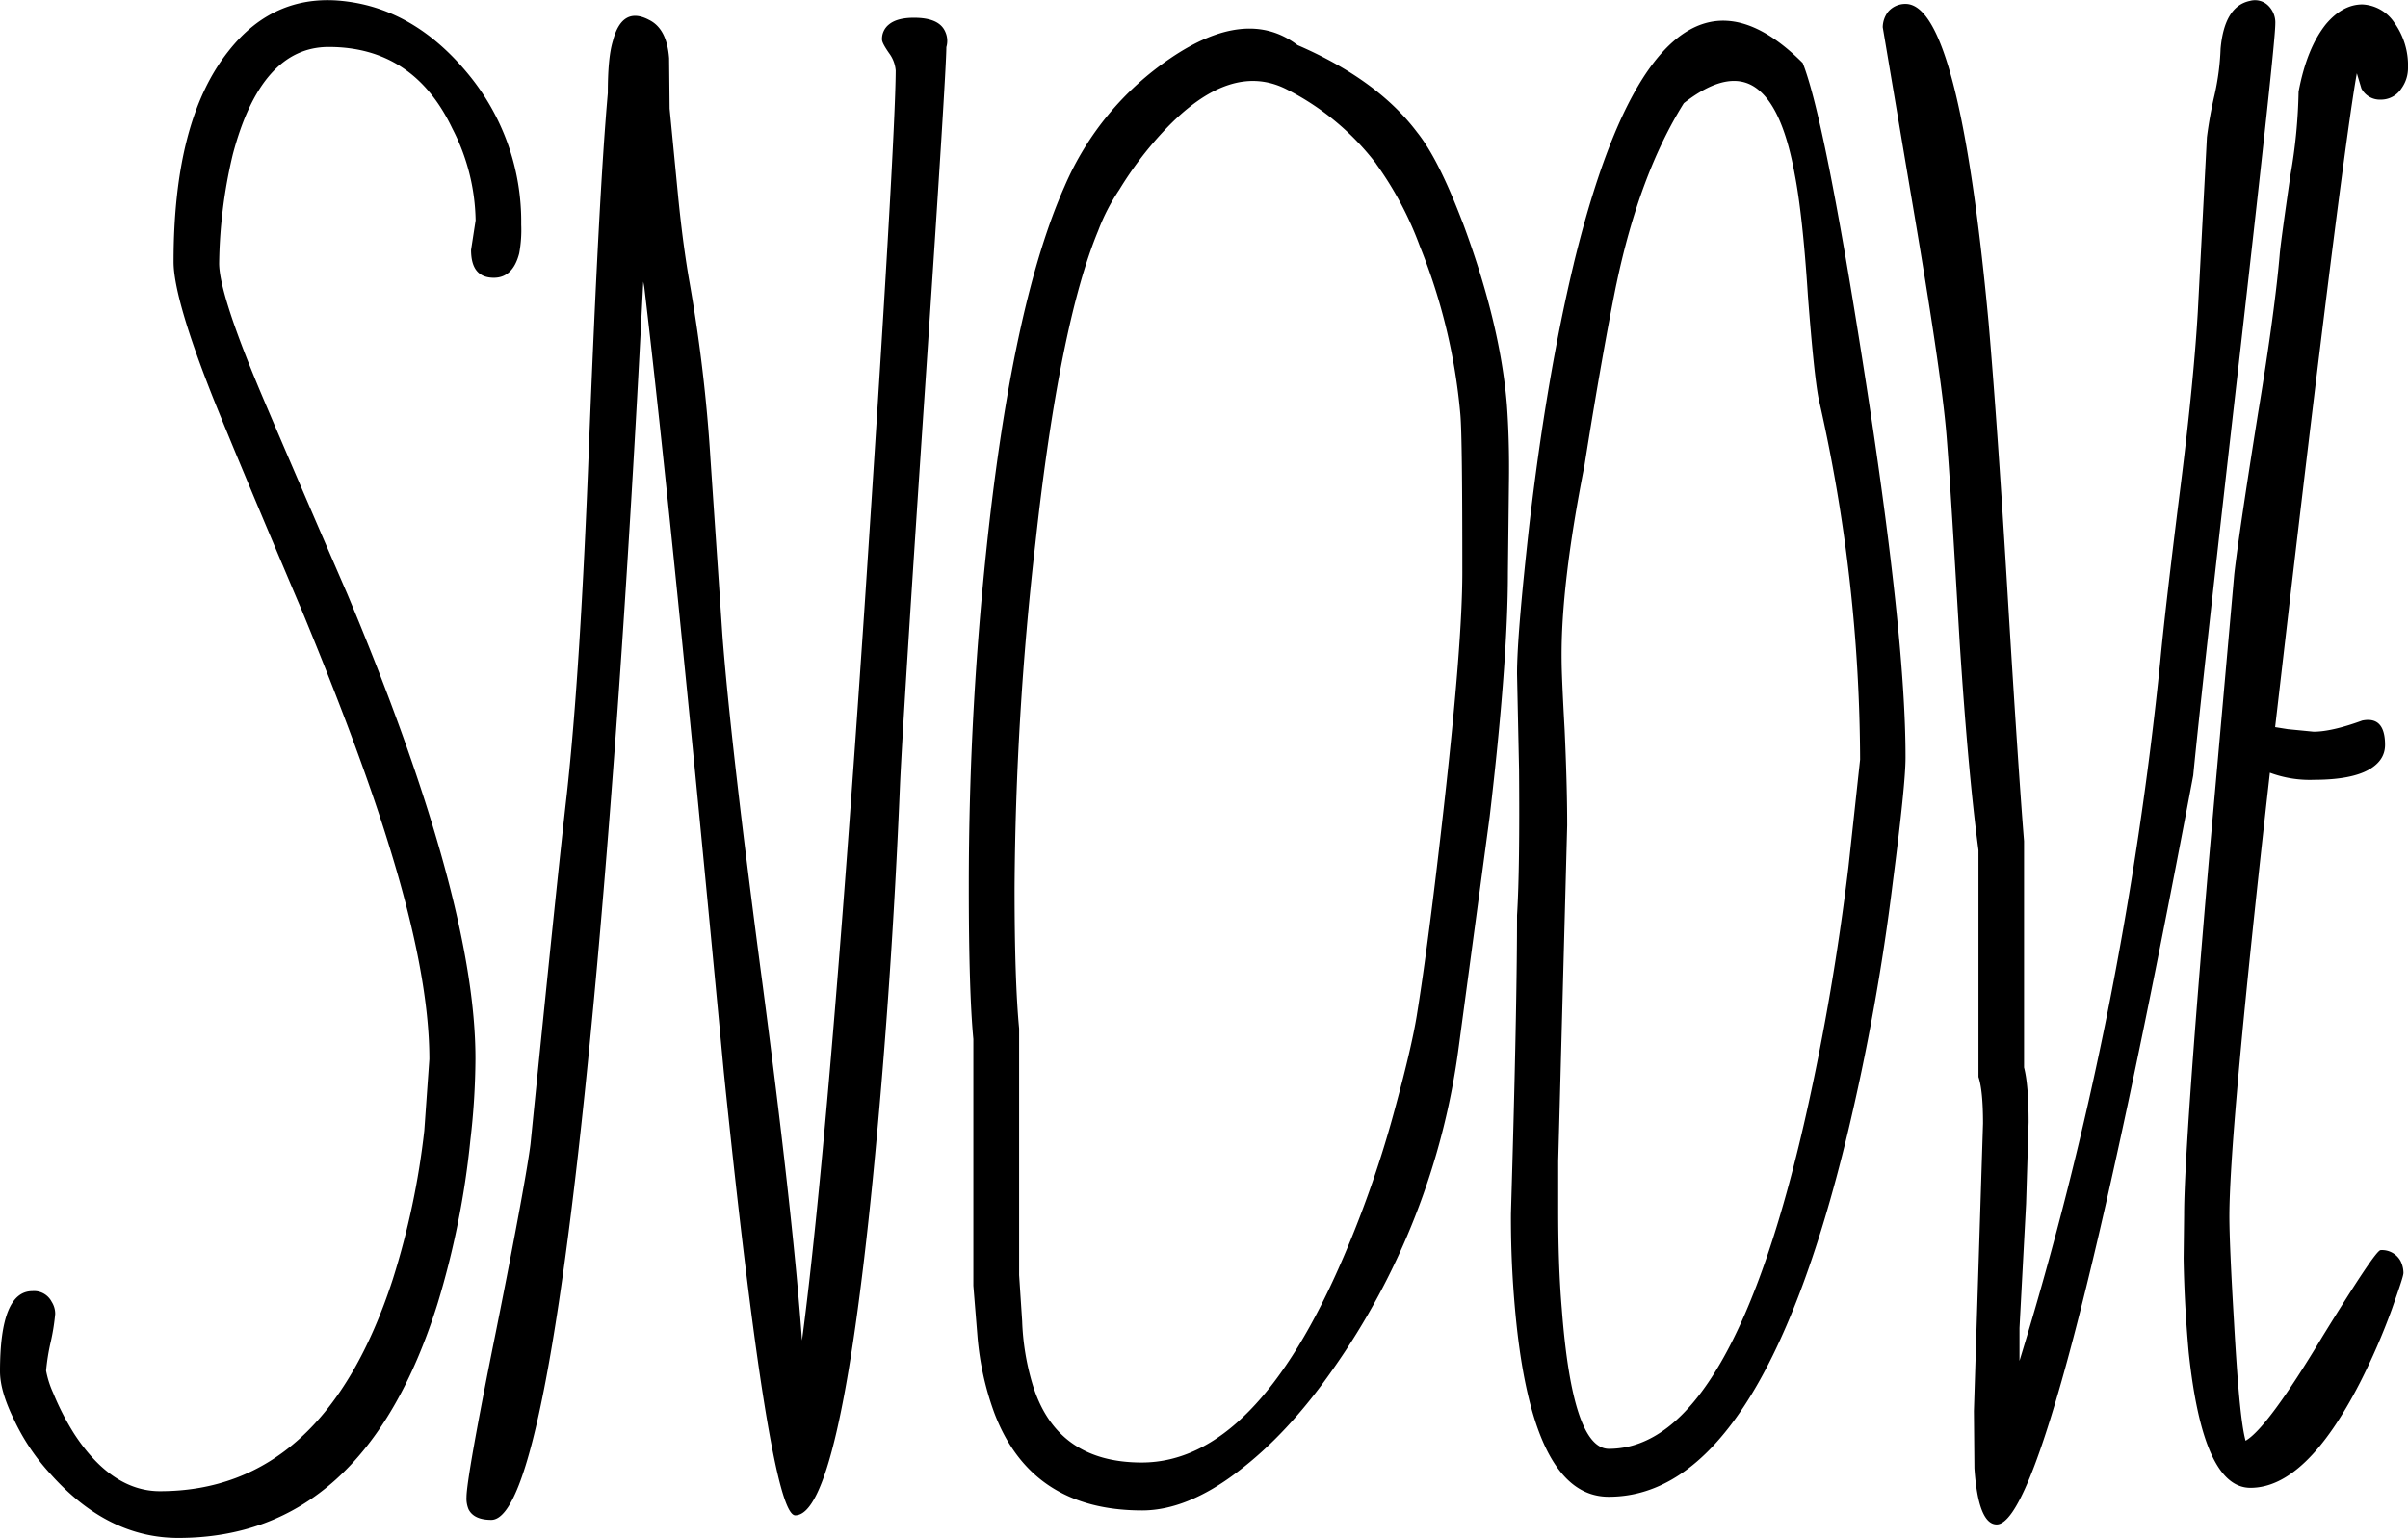 <svg id="Layer_1" data-name="Layer 1" xmlns="http://www.w3.org/2000/svg" xmlns:xlink="http://www.w3.org/1999/xlink" viewBox="0 0 570.48 364.41"><defs><style>.cls-1{fill:none;}.cls-2{clip-path:url(#clip-path);}.cls-3{fill-rule:evenodd;}</style><clipPath id="clip-path" transform="translate(-24.84 -86.79)"><rect class="cls-1" x="24.84" y="85.56" width="570.48" height="365.76"/></clipPath></defs><g class="cls-2"><path class="cls-3" d="M135.48,104a54.91,54.91,0,0,1,12.84,36,30.5,30.5,0,0,1-.48,6.84c-1,3.84-3,5.76-6,5.76-3.6,0-5.4-2.16-5.4-6.6l1.08-7A49,49,0,0,0,132,117.24c-6.12-12.84-15.84-19.32-29.28-19.32C92,97.92,84.48,106.44,80,123.36a116.84,116.84,0,0,0-3.24,25.8c0,4.68,3.12,14.52,9.48,29.76q5.76,13.68,20.88,48.6,30.42,72.54,30.36,110.16a170.79,170.79,0,0,1-1.2,19.2,202.61,202.61,0,0,1-7.8,38.88Q111.06,451.2,67.08,451.2q-16.74,0-30.24-15.12A51,51,0,0,1,28.08,423c-2.16-4.44-3.24-8.16-3.24-11.28,0-12.6,2.52-19,7.68-19a4.68,4.68,0,0,1,4.56,2.52,5.31,5.31,0,0,1,.84,2.88,51.1,51.1,0,0,1-1.08,6.72,51.1,51.1,0,0,0-1.08,6.72,22.66,22.66,0,0,0,1.68,5.28,61.86,61.86,0,0,0,5,9.72c5.88,9,12.72,13.56,20.28,13.56q38.88,0,55.2-50.28a185.33,185.33,0,0,0,7.44-35.16l1.2-16.92c0-13.08-3.12-29.88-9.48-50.4q-6.84-22.32-20.76-56-15.12-35.64-20.88-50c-6.36-16-9.48-26.88-9.48-32.52,0-22.44,4.32-39,13-49.92,7.32-9.36,16.8-13.32,28.2-11.76C117.84,88.56,127.32,94.2,135.48,104Zm47.88-3.48.12,12,2,20.64c.84,8.52,1.8,15.36,2.76,20.76a373.5,373.5,0,0,1,4.92,41.64L196,237.48q2,26.1,9.6,83.28,7.2,54.9,9.24,83.64,6.3-47.34,14.76-172.92,7.38-111.24,7.44-128a8,8,0,0,0-1.56-4.08c-1.08-1.56-1.68-2.64-1.68-3.24a4.34,4.34,0,0,1,1.68-3.6c1.32-1.08,3.36-1.56,5.88-1.56,4,0,6.48,1.08,7.44,3.36a5.23,5.23,0,0,1,.24,3.6q0,5.4-4.8,77.16Q239,253,238.08,272.28q-2,48.42-6.48,94-7.92,79.56-18.36,79.56-6.12,0-16.92-105-12.42-131.94-18.84-186l-.24-1.32q-4.68,92.34-10.92,161.76-11.88,131.58-25.08,131.64-4.14,0-5.4-2.52a6.56,6.56,0,0,1-.48-2.88c0-2.88,2.28-16,7-39.36,4.92-24.6,7.56-39.36,8.16-44.28Q157,293.4,159.12,275q3.24-29.34,5.28-83.16c1.56-39.24,3-66.84,4.44-83,0-5.52.36-9.6,1.2-12.36,1.44-5.52,4.32-7.2,8.52-5C181.44,92.88,183,95.88,183.36,100.56Zm214.32,48.72c5.88-24.12,12.72-40.68,20.64-49.68,9.84-11.16,21-10.44,33.6,2.16q5.22,13.14,14.52,72.72,9.9,63.18,9.84,91.92c0,4.2-1,13.92-3,29.4a537.93,537.93,0,0,1-10.8,59.88q-20.7,85.86-56.52,85.8c-11.52,0-18.72-13.2-21.72-39.72a238.71,238.71,0,0,1-1.44-27.36l.36-12.6c.72-25.8,1.08-45.12,1.08-58.08.48-7.8.6-19.32.48-34.56l-.48-22.68c0-6.36,1-18,2.88-35Q391.26,176,397.68,149.28Zm-46.8-23.64a61.67,61.67,0,0,0-20.76-17.4c-9.12-4.92-19-1.68-29.64,9.72A84.77,84.77,0,0,0,290,131.76a47.32,47.32,0,0,0-5,9.72q-9.18,22.14-14.88,74.16a755.31,755.31,0,0,0-4.92,81.6c0,14.64.36,25.68,1.08,33.24v58.44l.72,10.92a59.15,59.15,0,0,0,2.4,14.76q5.58,18.72,25.92,18.72,27,0,47.88-48.84a260.56,260.56,0,0,0,12.36-35.88c2.4-8.88,4.08-16,4.92-21.12q2.88-17.82,6.48-50c2.88-25.68,4.32-44,4.32-55,0-21.12-.12-33.72-.48-37.68a138.94,138.94,0,0,0-9.6-39.72A80.83,80.83,0,0,0,350.88,125.64Zm20.4,13.68c5.88,15.72,9.48,30.24,10.56,43.44.36,5,.6,11.28.48,18.72l-.24,21c0,14-1.44,33.36-4.32,57.84l-7.32,54.48a171.49,171.49,0,0,1-29.88,76.56c-7.2,10.32-14.76,18.36-22.56,24.24-8,6.12-15.6,9.12-22.56,9.12-17.52,0-29.16-7.68-35-23a69.27,69.27,0,0,1-4-17.88l-1-12.36V333c-.72-7.56-1.08-19.56-1.08-35.76a759.51,759.51,0,0,1,4.8-86q6.12-53.82,17.88-80.28a70,70,0,0,1,25.08-30.36c12-8.16,22.08-9.24,30.12-3.12,12.48,5.4,22,12.24,28.32,20.64C364.08,122.52,367.56,129.6,371.28,139.32Zm36.48,14.88c-2,9.84-4.56,24.12-7.56,43-3.72,18.84-5.52,34.08-5.4,45.84,0,2.52.24,8.16.72,16.8.36,8,.6,15.6.6,22.56L394,361.92v11.52c0,8.52.24,16.32.84,23.4,1.68,22.2,5.4,33.24,11.16,33.24q29.34,0,47.28-81.72c3.72-16.92,7-35.64,9.48-56.16l2.76-25.44a389.48,389.48,0,0,0-9.84-85.56c-.72-3.72-1.56-11.76-2.52-24.24-.84-13.08-1.92-22.68-3.12-28.8q-2.7-14.94-8.28-19.8-6.66-5.94-18,2.88C416.64,122.64,411.36,137,407.76,154.2ZM584.52,87.84a9.63,9.63,0,0,1,7.56,4.32,17.38,17.38,0,0,1,3.24,10.68,8.26,8.26,0,0,1-1.56,4.92,5.75,5.75,0,0,1-4.92,2.64,4.92,4.92,0,0,1-4.56-2.64l-1.08-3.6c-2,10.92-7.44,52.92-16,126l-3.36,28.92,3,.48,6.12.6c2.76,0,6.6-.84,11.52-2.64q5.4-1.08,5.4,5.76c0,2.52-1.32,4.44-3.84,5.88-2.76,1.56-7.08,2.4-13,2.4a27,27,0,0,1-10.44-1.68q-9.54,84.6-9.6,105,0,6.66,1.08,24.84c.84,15,1.68,24.48,2.76,28.44,3.48-2,9.6-10.32,18.24-24.72C583.44,389.88,588,383,588.84,383a5,5,0,0,1,4.68,2.52,6.39,6.39,0,0,1,.72,2.88c0,.72-1,3.6-2.76,8.64a154.87,154.87,0,0,1-7.56,17.4Q571.14,439.32,558,439.32c-7.56,0-12.36-10.68-14.64-32.16-.6-6.72-1.08-14.16-1.2-22.2l.12-10.32c0-10,1.92-37.92,5.88-84.12l6-67.68c.84-7.32,2.76-20,5.64-38.16,2.76-16.68,4.44-29.4,5.16-38,.24-2.4,1.08-8.52,2.52-18.48a125.89,125.89,0,0,0,1.92-19.68c1.32-7,3.48-12.24,6.48-16Q579.84,87.84,584.52,87.84ZM557.88,87a4.45,4.45,0,0,1,4.2,1,5.61,5.61,0,0,1,1.8,4.44c0,3.24-2.76,28.56-8.16,76.2q-9.36,81.9-11.28,101.88Q511,448,497.88,448c-2.88,0-4.68-4.44-5.28-13.32l-.12-13.56,2.16-68.16c0-5.16-.36-8.88-1.08-11V288.24c-1.68-12.6-3.12-28.92-4.44-49.08-1.32-22.2-2.28-38.64-3.12-49.08s-3.72-29.52-8.4-57l-6.72-39.84a6.12,6.12,0,0,1,1.32-3.72,5.37,5.37,0,0,1,4.08-1.8c8.52,0,15,25.2,19.68,75.48,1.32,15.24,2.88,37.08,4.56,65.28,1.8,29.64,3.12,48.84,3.84,57.6v53.64q1.08,4.14,1.08,13l-.6,19.32-1.56,29.4v7.8a849.17,849.17,0,0,0,20.88-82.68c5.64-28.32,9.72-56,12.48-83.16.6-6.6,2.16-20.4,4.8-41.4,2.16-17.16,3.48-31,4.08-41.28l2.16-41.4a97.44,97.44,0,0,1,1.8-10,58.93,58.93,0,0,0,1.44-11C551.52,91.68,553.8,87.84,557.88,87Z" transform="translate(-24.84 -86.79)"/></g></svg>